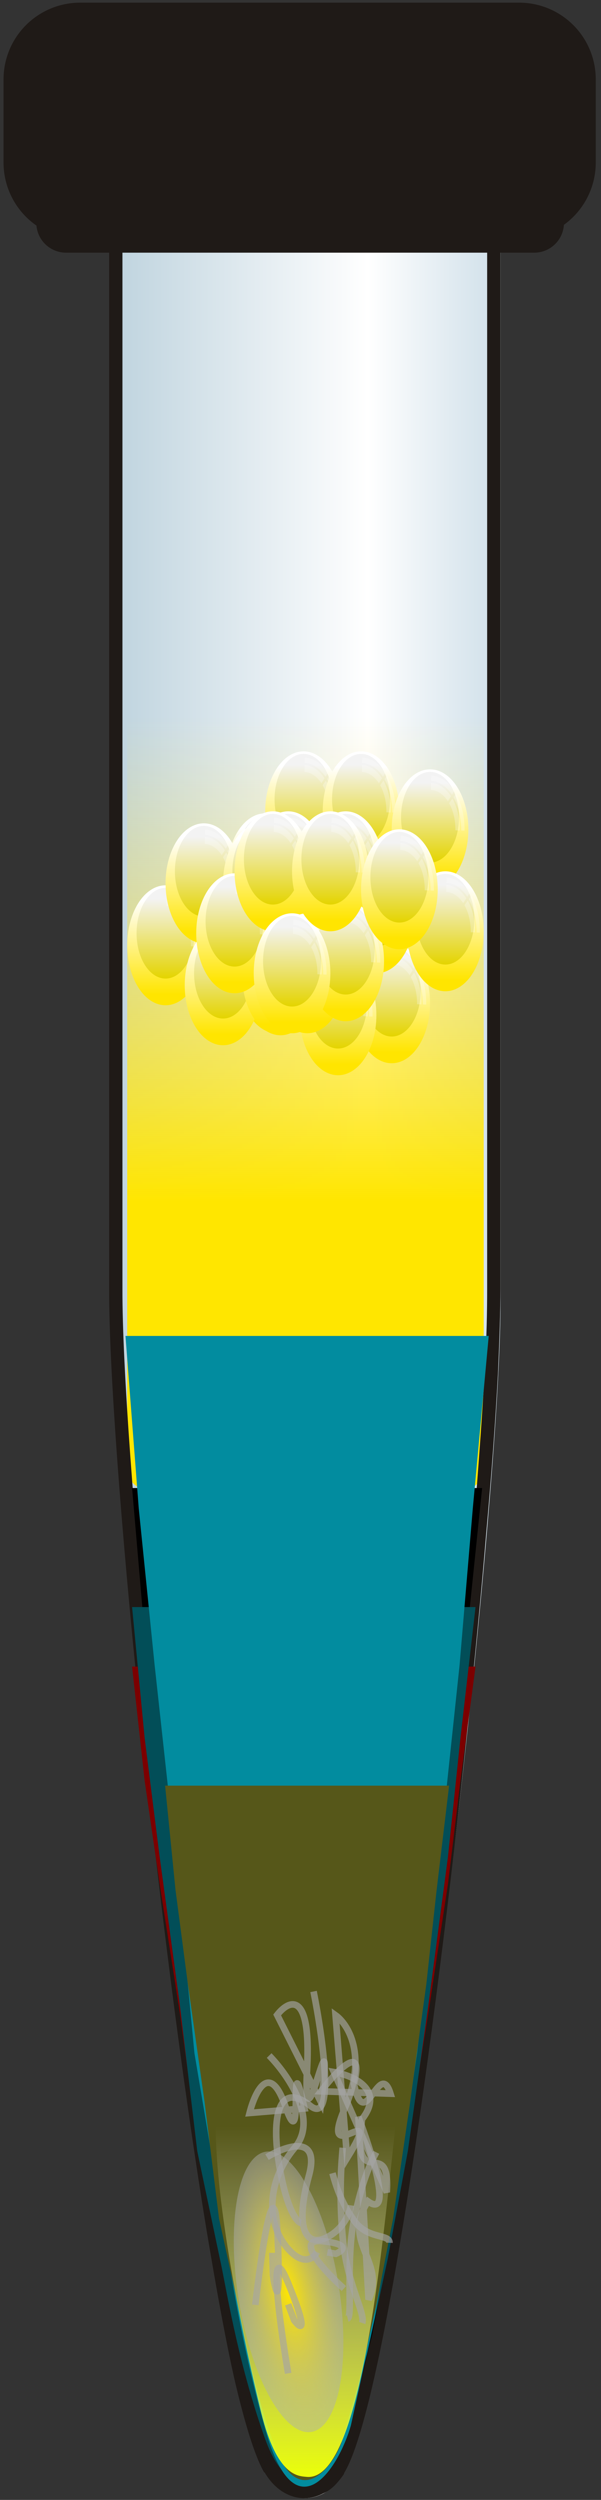 <svg width="91" height="378" viewBox="0 0 91 378" fill="none" xmlns="http://www.w3.org/2000/svg">
<rect x="0" y="0" width="91" height="378" fill="#333333" stroke="none"/>
<g id="eppen 2">
<g id="eppen 1">
<path id="Vector" fill-rule="evenodd" clip-rule="evenodd" d="M75.79 196.834C75.79 229.599 60.84 359.73 51.794 374.28C49.034 378.746 43.667 379.014 40.754 374.28C31.63 359.875 16.756 229.599 16.833 196.834V32.621H75.79V196.834Z" fill="url(#paint0_linear_1_3)"/>
<path id="Vector_2" fill-rule="evenodd" clip-rule="evenodd" d="M12.135 12H78.606V24.581H12.135V12Z" fill="url(#paint1_linear_1_3)" stroke="#1F1A17" stroke-width="23.2" stroke-linecap="round" stroke-linejoin="round"/>
<path id="Vector_3" fill-rule="evenodd" clip-rule="evenodd" d="M10 30.993H80.892V33.706H10V30.993Z" fill="url(#paint2_linear_1_3)" stroke="#1F1A17" stroke-width="9" stroke-linecap="round" stroke-linejoin="round"/>
<g id="Group">
<path id="Rectangle 1" d="M19.264 105.58H73.239V221.991C73.239 223.765 71.885 225.203 70.216 225.203H22.287C20.618 225.203 19.264 223.765 19.264 221.991V105.58Z" fill="url(#paint3_linear_1_3)"/>
<g id="bubbles">
<g id="Group_2">
<path id="Vector_4" d="M40.158 141.12C43.363 141.12 45.961 137.06 45.961 132.051C45.961 127.042 43.363 122.982 40.158 122.982C36.952 122.982 34.354 127.042 34.354 132.051C34.354 137.06 36.952 141.12 40.158 141.12Z" fill="url(#paint4_linear_1_3)"/>
<path id="Vector_5" d="M40.157 137.083C42.581 137.083 44.546 134.013 44.546 130.226C44.546 126.439 42.581 123.369 40.157 123.369C37.734 123.369 35.769 126.439 35.769 130.226C35.769 134.013 37.734 137.083 40.157 137.083Z" fill="url(#paint5_linear_1_3)"/>
<g id="shadow" opacity="0.5">
<path id="Vector_6" opacity="0.5" d="M43.329 127.057C43.173 127.305 43.017 127.553 42.861 127.801C42.199 126.783 41.298 126.139 40.296 126.096C40.302 125.749 40.308 125.401 40.314 125.053C41.492 125.105 42.551 125.861 43.329 127.059V127.057Z" fill="white"/>
<path id="Vector_7" opacity="0.5" d="M44.662 132.225C44.44 132.216 44.217 132.207 43.995 132.197C44.022 130.632 43.659 129.191 43.044 128.103C43.211 127.873 43.378 127.643 43.545 127.413C44.267 128.692 44.694 130.386 44.662 132.225Z" fill="white"/>
<path id="Vector_8" opacity="0.5" d="M43.835 126.254C43.715 126.444 43.596 126.633 43.477 126.822C42.662 125.569 41.553 124.776 40.32 124.723C40.325 124.459 40.329 124.193 40.334 123.927C41.701 123.986 42.931 124.865 43.835 126.255V126.254Z" fill="white"/>
<path id="Vector_9" opacity="0.5" d="M45.382 132.256C45.212 132.25 45.042 132.242 44.873 132.236C44.906 130.308 44.46 128.535 43.703 127.195C43.83 127.02 43.958 126.845 44.086 126.669C44.924 128.154 45.419 130.121 45.382 132.258V132.256Z" fill="white"/>
</g>
</g>
<g id="Group_2_2">
<path id="Vector_10" d="M56.989 145.35C60.194 145.35 62.792 141.29 62.792 136.281C62.792 131.272 60.194 127.211 56.989 127.211C53.783 127.211 51.184 131.272 51.184 136.281C51.184 141.29 53.783 145.35 56.989 145.35Z" fill="url(#paint6_linear_1_3)"/>
<path id="Vector_11" d="M56.989 141.313C59.412 141.313 61.377 138.243 61.377 134.456C61.377 130.669 59.412 127.599 56.989 127.599C54.565 127.599 52.6 130.669 52.6 134.456C52.6 138.243 54.565 141.313 56.989 141.313Z" fill="url(#paint7_linear_1_3)"/>
<g id="shadow_2" opacity="0.5">
<path id="Vector_12" opacity="0.5" d="M60.16 131.287C60.003 131.536 59.848 131.784 59.691 132.031C59.03 131.013 58.129 130.369 57.128 130.326C57.134 129.979 57.139 129.63 57.145 129.283C58.323 129.334 59.381 130.091 60.16 131.289V131.287Z" fill="white"/>
<path id="Vector_13" opacity="0.5" d="M61.493 136.455C61.271 136.446 61.048 136.436 60.826 136.426C60.853 134.862 60.49 133.421 59.876 132.333C60.042 132.103 60.209 131.873 60.376 131.642C61.098 132.922 61.525 134.615 61.493 136.455Z" fill="white"/>
<path id="Vector_14" opacity="0.5" d="M60.665 130.485C60.546 130.674 60.427 130.863 60.308 131.052C59.492 129.799 58.384 129.006 57.151 128.954C57.156 128.688 57.16 128.423 57.165 128.157C58.532 128.215 59.762 129.095 60.665 130.485Z" fill="white"/>
<path id="Vector_15" opacity="0.5" d="M62.213 136.487C62.043 136.479 61.873 136.472 61.704 136.465C61.737 134.538 61.29 132.765 60.534 131.426C60.661 131.25 60.789 131.075 60.916 130.899C61.755 132.383 62.25 134.351 62.213 136.487V136.487Z" fill="white"/>
</g>
</g>
<g id="Group_3">
<path id="Vector_16" d="M45.961 131.747C49.166 131.747 51.765 127.686 51.765 122.677C51.765 117.669 49.166 113.608 45.961 113.608C42.756 113.608 40.158 117.669 40.158 122.677C40.158 127.686 42.756 131.747 45.961 131.747Z" fill="url(#paint8_linear_1_3)"/>
<path id="Vector_17" d="M45.961 127.709C48.384 127.709 50.349 124.639 50.349 120.852C50.349 117.065 48.384 113.995 45.961 113.995C43.538 113.995 41.573 117.065 41.573 120.852C41.573 124.639 43.538 127.709 45.961 127.709Z" fill="url(#paint9_linear_1_3)"/>
<g id="shadow_3" opacity="0.5">
<path id="Vector_18" opacity="0.5" d="M49.133 117.684C48.977 117.932 48.82 118.179 48.665 118.428C48.003 117.41 47.102 116.765 46.1 116.722C46.106 116.375 46.112 116.027 46.118 115.679C47.295 115.731 48.354 116.487 49.133 117.685V117.684Z" fill="white"/>
<path id="Vector_19" opacity="0.5" d="M50.466 122.851C50.243 122.842 50.021 122.833 49.798 122.823C49.825 121.258 49.463 119.817 48.848 118.729C49.015 118.499 49.182 118.269 49.349 118.039C50.071 119.318 50.497 121.012 50.466 122.851H50.466Z" fill="white"/>
<path id="Vector_20" opacity="0.5" d="M49.638 116.88C49.519 117.07 49.4 117.259 49.281 117.449C48.466 116.195 47.357 115.402 46.124 115.349C46.128 115.085 46.133 114.819 46.138 114.554C47.505 114.612 48.735 115.491 49.638 116.881V116.88Z" fill="white"/>
<path id="Vector_21" opacity="0.5" d="M51.186 122.883C51.016 122.876 50.847 122.869 50.676 122.862C50.71 120.934 50.263 119.161 49.507 117.822C49.634 117.646 49.761 117.471 49.889 117.295C50.728 118.78 51.224 120.747 51.186 122.884V122.883Z" fill="white"/>
</g>
<g id="Group_4">
<path id="Vector_22" d="M48.864 147.164C52.069 147.164 54.667 143.104 54.667 138.095C54.667 133.086 52.069 129.026 48.864 129.026C45.657 129.026 43.059 133.086 43.059 138.095C43.059 143.104 45.657 147.164 48.864 147.164Z" fill="url(#paint10_linear_1_3)"/>
<path id="Vector_23" d="M48.863 143.127C51.286 143.127 53.251 140.057 53.251 136.27C53.251 132.483 51.286 129.413 48.863 129.413C46.44 129.413 44.475 132.483 44.475 136.27C44.475 140.057 46.44 143.127 48.863 143.127Z" fill="url(#paint11_linear_1_3)"/>
<g id="shadow_4" opacity="0.5">
<path id="Vector_24" opacity="0.5" d="M52.035 133.101C51.878 133.349 51.722 133.597 51.566 133.844C50.905 132.826 50.004 132.183 49.002 132.14C49.008 131.792 49.014 131.445 49.02 131.097C50.197 131.149 51.256 131.905 52.035 133.103V133.101Z" fill="white"/>
<path id="Vector_25" opacity="0.5" d="M53.368 138.269C53.146 138.259 52.923 138.25 52.7 138.241C52.728 136.675 52.365 135.235 51.75 134.147C51.917 133.917 52.084 133.687 52.251 133.457C52.972 134.736 53.4 136.43 53.368 138.269Z" fill="white"/>
<path id="Vector_26" opacity="0.5" d="M52.54 132.298C52.421 132.488 52.301 132.677 52.183 132.866C51.367 131.613 50.259 130.819 49.026 130.767C49.031 130.502 49.035 130.237 49.04 129.971C50.407 130.029 51.637 130.908 52.54 132.298Z" fill="white"/>
<path id="Vector_27" opacity="0.5" d="M54.088 138.3C53.918 138.294 53.748 138.286 53.579 138.279C53.612 136.352 53.165 134.578 52.409 133.239C52.536 133.063 52.663 132.888 52.79 132.712C53.629 134.197 54.125 136.165 54.088 138.301V138.3Z" fill="white"/>
</g>
<g id="Group_5">
<path id="Vector_28" d="M54.667 131.747C57.872 131.747 60.47 127.686 60.47 122.677C60.47 117.669 57.872 113.608 54.667 113.608C51.462 113.608 48.864 117.669 48.864 122.677C48.864 127.686 51.462 131.747 54.667 131.747Z" fill="url(#paint12_linear_1_3)"/>
<path id="Vector_29" d="M54.667 127.709C57.09 127.709 59.055 124.639 59.055 120.852C59.055 117.065 57.09 113.995 54.667 113.995C52.243 113.995 50.279 117.065 50.279 120.852C50.279 124.639 52.243 127.709 54.667 127.709Z" fill="url(#paint13_linear_1_3)"/>
<g id="shadow_5" opacity="0.5">
<path id="Vector_30" opacity="0.5" d="M57.838 117.684C57.682 117.932 57.526 118.179 57.37 118.428C56.708 117.41 55.807 116.765 54.806 116.722C54.812 116.375 54.818 116.027 54.824 115.679C56.001 115.731 57.06 116.487 57.838 117.685V117.684Z" fill="white"/>
<path id="Vector_31" opacity="0.5" d="M59.172 122.851C58.949 122.842 58.727 122.833 58.504 122.823C58.531 121.258 58.168 119.817 57.554 118.729C57.721 118.499 57.888 118.269 58.054 118.039C58.777 119.318 59.203 121.012 59.171 122.851H59.172Z" fill="white"/>
<path id="Vector_32" opacity="0.5" d="M58.344 116.88C58.224 117.07 58.106 117.259 57.986 117.449C57.172 116.195 56.063 115.402 54.829 115.349C54.834 115.085 54.839 114.819 54.844 114.554C56.211 114.612 57.441 115.491 58.344 116.881V116.88Z" fill="white"/>
<path id="Vector_33" opacity="0.5" d="M59.892 122.883C59.721 122.876 59.552 122.869 59.382 122.862C59.415 120.934 58.969 119.161 58.212 117.822C58.34 117.646 58.467 117.471 58.595 117.295C59.434 118.78 59.929 120.747 59.892 122.884V122.883Z" fill="white"/>
</g>
</g>
</g>
</g>
<g id="Group_6">
<path id="Vector_34" d="M65.114 134.467C68.319 134.467 70.917 130.407 70.917 125.398C70.917 120.389 68.319 116.329 65.114 116.329C61.909 116.329 59.31 120.389 59.31 125.398C59.31 130.407 61.909 134.467 65.114 134.467Z" fill="url(#paint14_linear_1_3)"/>
<path id="Vector_35" d="M65.114 130.43C67.537 130.43 69.502 127.36 69.502 123.573C69.502 119.786 67.537 116.716 65.114 116.716C62.69 116.716 60.725 119.786 60.725 123.573C60.725 127.36 62.69 130.43 65.114 130.43Z" fill="url(#paint15_linear_1_3)"/>
<g id="shadow_6" opacity="0.5">
<path id="Vector_36" opacity="0.5" d="M68.285 120.404C68.129 120.652 67.973 120.9 67.816 121.148C67.155 120.13 66.254 119.486 65.253 119.443C65.259 119.096 65.264 118.748 65.27 118.4C66.448 118.452 67.507 119.208 68.285 120.406V120.404Z" fill="white"/>
<path id="Vector_37" opacity="0.5" d="M69.618 125.572C69.396 125.562 69.173 125.554 68.951 125.544C68.978 123.978 68.615 122.538 68.001 121.45C68.167 121.22 68.334 120.99 68.501 120.76C69.223 122.039 69.65 123.733 69.618 125.572Z" fill="white"/>
<path id="Vector_38" opacity="0.5" d="M68.791 119.601C68.671 119.791 68.552 119.98 68.433 120.169C67.618 118.916 66.509 118.122 65.276 118.07C65.281 117.805 65.285 117.54 65.29 117.274C66.657 117.332 67.888 118.212 68.791 119.602V119.601Z" fill="white"/>
<path id="Vector_39" opacity="0.5" d="M70.338 125.603C70.168 125.597 69.998 125.589 69.829 125.582C69.862 123.655 69.416 121.882 68.659 120.542C68.786 120.367 68.914 120.191 69.041 120.016C69.88 121.5 70.375 123.468 70.338 125.605V125.603Z" fill="white"/>
</g>
</g>
<g id="Group_7">
<path id="Vector_40" d="M37.836 150.189C41.041 150.189 43.64 146.129 43.64 141.12C43.64 136.112 41.041 132.051 37.836 132.051C34.631 132.051 32.033 136.112 32.033 141.12C32.033 146.129 34.631 150.189 37.836 150.189Z" fill="url(#paint16_linear_1_3)"/>
<path id="Vector_41" d="M37.836 146.152C40.259 146.152 42.224 143.082 42.224 139.295C42.224 135.509 40.259 132.439 37.836 132.439C35.412 132.439 33.448 135.509 33.448 139.295C33.448 143.082 35.412 146.152 37.836 146.152Z" fill="url(#paint17_linear_1_3)"/>
<g id="shadow_7" opacity="0.5">
<path id="Vector_42" opacity="0.5" d="M41.007 136.127C40.852 136.375 40.695 136.622 40.539 136.87C39.877 135.852 38.977 135.208 37.975 135.166C37.981 134.818 37.987 134.47 37.993 134.122C39.17 134.174 40.229 134.93 41.007 136.128V136.127Z" fill="white"/>
<path id="Vector_43" opacity="0.5" d="M42.341 141.294C42.118 141.285 41.896 141.276 41.673 141.266C41.7 139.7 41.338 138.261 40.723 137.172C40.89 136.943 41.057 136.712 41.224 136.482C41.946 137.761 42.372 139.455 42.34 141.295L42.341 141.294Z" fill="white"/>
<path id="Vector_44" opacity="0.5" d="M41.513 135.324C41.394 135.514 41.275 135.702 41.156 135.892C40.341 134.638 39.232 133.845 37.999 133.793C38.003 133.527 38.008 133.262 38.012 132.997C39.38 133.054 40.61 133.934 41.513 135.324Z" fill="white"/>
<path id="Vector_45" opacity="0.5" d="M43.061 141.326C42.891 141.319 42.721 141.312 42.551 141.304C42.585 139.378 42.138 137.604 41.381 136.265C41.508 136.089 41.636 135.913 41.764 135.738C42.602 137.223 43.099 139.19 43.061 141.327V141.326Z" fill="white"/>
</g>
<g id="Group_8">
<path id="Vector_46" d="M25.068 152.003C28.273 152.003 30.872 147.942 30.872 142.934C30.872 137.925 28.273 133.865 25.068 133.865C21.862 133.865 19.264 137.925 19.264 142.934C19.264 147.942 21.862 152.003 25.068 152.003Z" fill="url(#paint18_linear_1_3)"/>
<path id="Vector_47" d="M25.068 147.966C27.491 147.966 29.456 144.896 29.456 141.109C29.456 137.322 27.491 134.252 25.068 134.252C22.645 134.252 20.68 137.322 20.68 141.109C20.68 144.896 22.645 147.966 25.068 147.966Z" fill="url(#paint19_linear_1_3)"/>
<g id="shadow_8" opacity="0.5">
<path id="Vector_48" opacity="0.5" d="M28.239 137.941C28.083 138.189 27.927 138.437 27.771 138.684C27.109 137.666 26.209 137.022 25.207 136.98C25.213 136.632 25.219 136.284 25.225 135.936C26.402 135.987 27.46 136.744 28.239 137.941L28.239 137.941Z" fill="white"/>
<path id="Vector_49" opacity="0.5" d="M29.573 143.108C29.35 143.099 29.128 143.089 28.905 143.08C28.933 141.515 28.57 140.075 27.955 138.986C28.122 138.756 28.289 138.526 28.456 138.295C29.177 139.575 29.604 141.268 29.573 143.108Z" fill="white"/>
<path id="Vector_50" opacity="0.5" d="M28.744 137.138C28.626 137.327 28.506 137.516 28.387 137.705C27.572 136.451 26.463 135.659 25.231 135.607C25.235 135.341 25.24 135.076 25.244 134.81C26.612 134.868 27.841 135.748 28.745 137.138H28.744Z" fill="white"/>
<path id="Vector_51" opacity="0.5" d="M30.292 143.14C30.123 143.133 29.953 143.125 29.783 143.118C29.817 141.191 29.37 139.418 28.613 138.079C28.741 137.903 28.868 137.727 28.995 137.552C29.834 139.036 30.33 141.004 30.293 143.141L30.292 143.14Z" fill="white"/>
</g>
</g>
<g id="Group_9">
<path id="Vector_52" d="M41.898 156.233C45.104 156.233 47.703 152.172 47.703 147.164C47.703 142.155 45.104 138.095 41.898 138.095C38.693 138.095 36.095 142.155 36.095 147.164C36.095 152.172 38.693 156.233 41.898 156.233Z" fill="url(#paint20_linear_1_3)"/>
<path id="Vector_53" d="M41.898 152.196C44.322 152.196 46.286 149.126 46.286 145.339C46.286 141.552 44.322 138.482 41.898 138.482C39.475 138.482 37.51 141.552 37.51 145.339C37.51 149.126 39.475 152.196 41.898 152.196Z" fill="url(#paint21_linear_1_3)"/>
<g id="shadow_9" opacity="0.5">
<path id="Vector_54" opacity="0.5" d="M45.07 142.171C44.914 142.419 44.758 142.666 44.602 142.914C43.941 141.896 43.04 141.251 42.037 141.209C42.044 140.861 42.05 140.514 42.056 140.166C43.233 140.217 44.291 140.974 45.07 142.172L45.07 142.171Z" fill="white"/>
<path id="Vector_55" opacity="0.5" d="M46.404 147.338C46.181 147.328 45.958 147.319 45.735 147.31C45.763 145.744 45.401 144.304 44.785 143.216C44.952 142.986 45.119 142.756 45.286 142.526C46.008 143.805 46.435 145.498 46.404 147.338Z" fill="white"/>
<path id="Vector_56" opacity="0.5" d="M45.575 141.367C45.456 141.557 45.337 141.746 45.218 141.936C44.403 140.681 43.294 139.889 42.062 139.836C42.066 139.571 42.071 139.305 42.075 139.04C43.442 139.098 44.672 139.977 45.576 141.368L45.575 141.367Z" fill="white"/>
<path id="Vector_57" opacity="0.5" d="M47.123 147.37C46.954 147.363 46.784 147.355 46.614 147.348C46.648 145.421 46.201 143.648 45.444 142.309C45.571 142.133 45.698 141.957 45.826 141.781C46.665 143.267 47.161 145.234 47.124 147.371L47.123 147.37Z" fill="white"/>
</g>
</g>
<g id="Group_10">
<path id="Vector_58" d="M30.872 142.629C34.077 142.629 36.675 138.569 36.675 133.56C36.675 128.551 34.077 124.491 30.872 124.491C27.667 124.491 25.068 128.551 25.068 133.56C25.068 138.569 27.667 142.629 30.872 142.629Z" fill="url(#paint22_linear_1_3)"/>
<path id="Vector_59" d="M30.872 138.592C33.295 138.592 35.26 135.522 35.26 131.735C35.26 127.948 33.295 124.878 30.872 124.878C28.448 124.878 26.483 127.948 26.483 131.735C26.483 135.522 28.448 138.592 30.872 138.592Z" fill="url(#paint23_linear_1_3)"/>
<g id="shadow_10" opacity="0.5">
<path id="Vector_60" opacity="0.5" d="M34.043 128.567C33.887 128.815 33.731 129.063 33.574 129.31C32.913 128.292 32.012 127.648 31.011 127.606C31.017 127.258 31.022 126.91 31.028 126.562C32.206 126.613 33.265 127.37 34.043 128.568V128.567Z" fill="white"/>
<path id="Vector_61" opacity="0.5" d="M35.376 133.734C35.154 133.725 34.931 133.715 34.709 133.706C34.736 132.141 34.373 130.701 33.759 129.613C33.925 129.382 34.092 129.152 34.259 128.922C34.981 130.201 35.408 131.894 35.376 133.734Z" fill="white"/>
<path id="Vector_62" opacity="0.5" d="M34.549 127.764C34.429 127.953 34.31 128.142 34.191 128.331C33.376 127.078 32.267 126.285 31.034 126.233C31.039 125.967 31.043 125.702 31.048 125.436C32.415 125.495 33.645 126.374 34.549 127.764Z" fill="white"/>
<path id="Vector_63" opacity="0.5" d="M36.096 133.766C35.926 133.759 35.756 133.751 35.587 133.744C35.62 131.817 35.174 130.044 34.417 128.705C34.544 128.529 34.672 128.354 34.8 128.178C35.638 129.663 36.133 131.63 36.096 133.767V133.766Z" fill="white"/>
</g>
<g id="Group_11">
<path id="Vector_64" d="M33.773 158.047C36.979 158.047 39.577 153.986 39.577 148.978C39.577 143.969 36.979 139.908 33.773 139.908C30.568 139.908 27.97 143.969 27.97 148.978C27.97 153.986 30.568 158.047 33.773 158.047Z" fill="url(#paint24_linear_1_3)"/>
<path id="Vector_65" d="M33.773 154.009C36.197 154.009 38.161 150.94 38.161 147.153C38.161 143.366 36.197 140.296 33.773 140.296C31.35 140.296 29.385 143.366 29.385 147.153C29.385 150.94 31.35 154.009 33.773 154.009Z" fill="url(#paint25_linear_1_3)"/>
<g id="shadow_11" opacity="0.5">
<path id="Vector_66" opacity="0.5" d="M36.945 143.984C36.789 144.232 36.633 144.48 36.477 144.728C35.815 143.71 34.914 143.066 33.912 143.023C33.918 142.676 33.924 142.327 33.93 141.98C35.108 142.031 36.166 142.787 36.944 143.985L36.945 143.984Z" fill="white"/>
<path id="Vector_67" opacity="0.5" d="M38.278 149.152C38.055 149.143 37.833 149.133 37.61 149.123C37.638 147.558 37.275 146.118 36.66 145.03C36.827 144.8 36.994 144.57 37.161 144.339C37.883 145.618 38.31 147.312 38.278 149.152Z" fill="white"/>
<path id="Vector_68" opacity="0.5" d="M37.45 143.181C37.331 143.371 37.212 143.56 37.093 143.749C36.278 142.495 35.169 141.703 33.936 141.65C33.941 141.385 33.946 141.12 33.95 140.854C35.317 140.912 36.547 141.791 37.451 143.181H37.45Z" fill="white"/>
<path id="Vector_69" opacity="0.5" d="M38.998 149.184C38.828 149.176 38.658 149.169 38.488 149.162C38.522 147.235 38.076 145.462 37.319 144.122C37.446 143.947 37.573 143.771 37.701 143.596C38.54 145.08 39.036 147.048 38.998 149.184L38.998 149.184Z" fill="white"/>
</g>
<g id="Group_12">
<path id="Vector_70" d="M39.577 142.629C42.783 142.629 45.381 138.569 45.381 133.56C45.381 128.551 42.783 124.491 39.577 124.491C36.372 124.491 33.773 128.551 33.773 133.56C33.773 138.569 36.372 142.629 39.577 142.629Z" fill="url(#paint26_linear_1_3)"/>
<path id="Vector_71" d="M39.577 138.592C42 138.592 43.965 135.522 43.965 131.735C43.965 127.948 42 124.878 39.577 124.878C37.154 124.878 35.189 127.948 35.189 131.735C35.189 135.522 37.154 138.592 39.577 138.592Z" fill="url(#paint27_linear_1_3)"/>
<g id="shadow_12" opacity="0.5">
<path id="Vector_72" opacity="0.5" d="M42.749 128.567C42.592 128.815 42.437 129.063 42.28 129.31C41.619 128.292 40.718 127.648 39.717 127.606C39.723 127.258 39.728 126.91 39.734 126.562C40.911 126.613 41.97 127.37 42.749 128.568V128.567Z" fill="white"/>
<path id="Vector_73" opacity="0.5" d="M44.082 133.734C43.86 133.725 43.637 133.715 43.414 133.706C43.442 132.141 43.079 130.701 42.464 129.613C42.631 129.382 42.798 129.152 42.965 128.922C43.687 130.201 44.114 131.894 44.082 133.734Z" fill="white"/>
<path id="Vector_74" opacity="0.5" d="M43.254 127.764C43.135 127.953 43.015 128.142 42.897 128.331C42.081 127.078 40.973 126.285 39.74 126.233C39.745 125.967 39.749 125.702 39.754 125.436C41.121 125.495 42.351 126.374 43.254 127.764Z" fill="white"/>
<path id="Vector_75" opacity="0.5" d="M44.802 133.766C44.632 133.759 44.462 133.751 44.293 133.744C44.326 131.817 43.879 130.044 43.123 128.705C43.25 128.529 43.377 128.354 43.505 128.178C44.343 129.663 44.839 131.63 44.802 133.767V133.766Z" fill="white"/>
</g>
</g>
</g>
</g>
<g id="Group_13">
<path id="Vector_76" d="M50.024 145.35C53.23 145.35 55.828 141.29 55.828 136.281C55.828 131.272 53.23 127.211 50.024 127.211C46.818 127.211 44.22 131.272 44.22 136.281C44.22 141.29 46.818 145.35 50.024 145.35Z" fill="url(#paint28_linear_1_3)"/>
<path id="Vector_77" d="M50.024 141.313C52.447 141.313 54.411 138.243 54.411 134.456C54.411 130.669 52.447 127.599 50.024 127.599C47.601 127.599 45.636 130.669 45.636 134.456C45.636 138.243 47.601 141.313 50.024 141.313Z" fill="url(#paint29_linear_1_3)"/>
<g id="shadow_13" opacity="0.5">
<path id="Vector_78" opacity="0.5" d="M53.196 131.287C53.039 131.536 52.883 131.784 52.727 132.031C52.066 131.013 51.165 130.369 50.163 130.326C50.169 129.979 50.175 129.63 50.181 129.283C51.358 129.334 52.417 130.091 53.195 131.289L53.196 131.287Z" fill="white"/>
<path id="Vector_79" opacity="0.5" d="M54.529 136.455C54.306 136.446 54.084 136.436 53.861 136.426C53.889 134.862 53.526 133.421 52.911 132.333C53.078 132.103 53.245 131.873 53.412 131.642C54.133 132.922 54.56 134.615 54.529 136.455Z" fill="white"/>
<path id="Vector_80" opacity="0.5" d="M53.7 130.485C53.582 130.674 53.462 130.863 53.343 131.052C52.528 129.799 51.419 129.006 50.187 128.954C50.191 128.688 50.196 128.423 50.2 128.157C51.568 128.215 52.797 129.095 53.701 130.485H53.7Z" fill="white"/>
<path id="Vector_81" opacity="0.5" d="M55.249 136.487C55.079 136.479 54.909 136.472 54.739 136.465C54.773 134.538 54.326 132.765 53.569 131.426C53.697 131.25 53.824 131.075 53.951 130.899C54.79 132.383 55.286 134.351 55.249 136.487V136.487Z" fill="white"/>
</g>
</g>
</g>
<g id="Group_14">
<path id="Vector_82" d="M54.667 154.419C57.872 154.419 60.47 150.359 60.47 145.35C60.47 140.341 57.872 136.281 54.667 136.281C51.462 136.281 48.864 140.341 48.864 145.35C48.864 150.359 51.462 154.419 54.667 154.419Z" fill="url(#paint30_linear_1_3)"/>
<path id="Vector_83" d="M54.667 150.382C57.09 150.382 59.055 147.312 59.055 143.525C59.055 139.738 57.09 136.668 54.667 136.668C52.243 136.668 50.279 139.738 50.279 143.525C50.279 147.312 52.243 150.382 54.667 150.382Z" fill="url(#paint31_linear_1_3)"/>
<g id="shadow_14" opacity="0.5">
<path id="Vector_84" opacity="0.5" d="M57.838 140.356C57.682 140.604 57.526 140.852 57.37 141.101C56.708 140.082 55.807 139.438 54.806 139.395C54.812 139.048 54.818 138.7 54.824 138.352C56.001 138.404 57.06 139.16 57.838 140.358V140.356Z" fill="white"/>
<path id="Vector_85" opacity="0.5" d="M59.172 145.524C58.949 145.515 58.727 145.506 58.504 145.496C58.531 143.931 58.168 142.49 57.554 141.402C57.721 141.172 57.888 140.942 58.054 140.712C58.777 141.991 59.203 143.685 59.171 145.524H59.172Z" fill="white"/>
<path id="Vector_86" opacity="0.5" d="M58.344 139.553C58.224 139.743 58.106 139.932 57.986 140.121C57.172 138.868 56.063 138.075 54.829 138.022C54.834 137.758 54.839 137.492 54.844 137.226C56.211 137.285 57.441 138.164 58.344 139.553Z" fill="white"/>
<path id="Vector_87" opacity="0.5" d="M59.892 145.555C59.721 145.549 59.552 145.541 59.382 145.534C59.415 143.607 58.969 141.834 58.212 140.494C58.34 140.319 58.467 140.144 58.595 139.968C59.434 141.452 59.929 143.42 59.892 145.557V145.555Z" fill="white"/>
</g>
<g id="Group_15">
<path id="Vector_88" d="M42.479 156.538C45.685 156.538 48.283 152.478 48.283 147.469C48.283 142.46 45.685 138.4 42.479 138.4C39.274 138.4 36.675 142.46 36.675 147.469C36.675 152.478 39.274 156.538 42.479 156.538Z" fill="url(#paint32_linear_1_3)"/>
<path id="Vector_89" d="M42.479 152.501C44.903 152.501 46.867 149.431 46.867 145.644C46.867 141.857 44.903 138.787 42.479 138.787C40.056 138.787 38.091 141.857 38.091 145.644C38.091 149.431 40.056 152.501 42.479 152.501Z" fill="url(#paint33_linear_1_3)"/>
<g id="shadow_15" opacity="0.5">
<path id="Vector_90" opacity="0.5" d="M45.651 142.475C45.494 142.723 45.339 142.971 45.182 143.218C44.52 142.2 43.62 141.557 42.618 141.514C42.624 141.166 42.63 140.818 42.636 140.47C43.813 140.522 44.871 141.279 45.65 142.477L45.651 142.475Z" fill="white"/>
<path id="Vector_91" opacity="0.5" d="M46.984 147.643C46.761 147.633 46.539 147.624 46.316 147.614C46.344 146.049 45.981 144.609 45.366 143.521C45.533 143.291 45.7 143.06 45.867 142.831C46.589 144.11 47.016 145.803 46.984 147.643Z" fill="white"/>
<path id="Vector_92" opacity="0.5" d="M46.156 141.672C46.037 141.862 45.917 142.05 45.798 142.24C44.983 140.987 43.875 140.193 42.642 140.141C42.647 139.875 42.651 139.61 42.656 139.345C44.023 139.403 45.252 140.282 46.156 141.672H46.156Z" fill="white"/>
<path id="Vector_93" opacity="0.5" d="M47.703 147.674C47.534 147.667 47.364 147.66 47.194 147.652C47.228 145.726 46.781 143.952 46.024 142.613C46.152 142.437 46.279 142.262 46.407 142.086C47.245 143.571 47.741 145.539 47.704 147.675L47.703 147.674Z" fill="white"/>
</g>
</g>
<g id="Group_16">
<path id="Vector_94" d="M59.31 160.768C62.516 160.768 65.114 156.707 65.114 151.698C65.114 146.69 62.516 142.629 59.31 142.629C56.104 142.629 53.506 146.69 53.506 151.698C53.506 156.707 56.104 160.768 59.31 160.768Z" fill="url(#paint34_linear_1_3)"/>
<path id="Vector_95" d="M59.31 156.73C61.733 156.73 63.697 153.66 63.697 149.873C63.697 146.086 61.733 143.017 59.31 143.017C56.887 143.017 54.922 146.086 54.922 149.873C54.922 153.66 56.887 156.73 59.31 156.73Z" fill="url(#paint35_linear_1_3)"/>
<g id="shadow_16" opacity="0.5">
<path id="Vector_96" opacity="0.5" d="M62.481 146.705C62.325 146.953 62.169 147.201 62.013 147.449C61.352 146.431 60.451 145.786 59.449 145.744C59.455 145.396 59.461 145.048 59.467 144.7C60.644 144.752 61.703 145.508 62.481 146.706L62.481 146.705Z" fill="white"/>
<path id="Vector_97" opacity="0.5" d="M63.815 151.872C63.592 151.863 63.37 151.854 63.147 151.844C63.175 150.279 62.812 148.838 62.197 147.75C62.364 147.521 62.531 147.29 62.698 147.06C63.419 148.339 63.846 150.033 63.815 151.873V151.872Z" fill="white"/>
<path id="Vector_98" opacity="0.5" d="M62.986 145.902C62.868 146.092 62.748 146.28 62.629 146.47C61.814 145.216 60.706 144.423 59.473 144.371C59.477 144.106 59.482 143.841 59.486 143.575C60.854 143.633 62.083 144.512 62.987 145.902H62.986Z" fill="white"/>
<path id="Vector_99" opacity="0.5" d="M64.534 151.904C64.365 151.897 64.195 151.89 64.025 151.883C64.059 149.956 63.612 148.182 62.855 146.843C62.983 146.667 63.109 146.492 63.237 146.316C64.076 147.801 64.572 149.768 64.535 151.905L64.534 151.904Z" fill="white"/>
</g>
</g>
<g id="Group_17">
<path id="Vector_100" d="M48.283 147.164C51.488 147.164 54.087 143.104 54.087 138.095C54.087 133.086 51.488 129.026 48.283 129.026C45.078 129.026 42.479 133.086 42.479 138.095C42.479 143.104 45.078 147.164 48.283 147.164Z" fill="url(#paint36_linear_1_3)"/>
<path id="Vector_101" d="M48.283 143.127C50.706 143.127 52.671 140.057 52.671 136.27C52.671 132.483 50.706 129.413 48.283 129.413C45.859 129.413 43.894 132.483 43.894 136.27C43.894 140.057 45.859 143.127 48.283 143.127Z" fill="url(#paint37_linear_1_3)"/>
<g id="shadow_17" opacity="0.5">
<path id="Vector_102" opacity="0.5" d="M51.454 133.101C51.298 133.349 51.142 133.597 50.986 133.844C50.324 132.826 49.423 132.183 48.422 132.14C48.428 131.792 48.433 131.445 48.44 131.097C49.617 131.149 50.676 131.905 51.454 133.103V133.101Z" fill="white"/>
<path id="Vector_103" opacity="0.5" d="M52.787 138.269C52.565 138.259 52.342 138.25 52.12 138.241C52.147 136.675 51.785 135.235 51.17 134.147C51.336 133.917 51.503 133.687 51.67 133.457C52.392 134.736 52.819 136.43 52.787 138.269Z" fill="white"/>
<path id="Vector_104" opacity="0.5" d="M51.96 132.298C51.84 132.488 51.721 132.677 51.602 132.866C50.787 131.613 49.678 130.819 48.446 130.767C48.45 130.502 48.455 130.237 48.459 129.971C49.826 130.029 51.057 130.908 51.96 132.298Z" fill="white"/>
<path id="Vector_105" opacity="0.5" d="M53.508 138.3C53.338 138.294 53.167 138.286 52.998 138.279C53.032 136.352 52.585 134.578 51.828 133.239C51.955 133.063 52.083 132.888 52.211 132.712C53.049 134.197 53.545 136.165 53.508 138.301V138.3Z" fill="white"/>
</g>
<g id="Group_18">
<path id="Vector_106" d="M51.184 162.581C54.39 162.581 56.989 158.521 56.989 153.512C56.989 148.504 54.39 144.443 51.184 144.443C47.979 144.443 45.381 148.504 45.381 153.512C45.381 158.521 47.979 162.581 51.184 162.581Z" fill="url(#paint38_linear_1_3)"/>
<path id="Vector_107" d="M51.184 158.545C53.608 158.545 55.572 155.475 55.572 151.688C55.572 147.901 53.608 144.831 51.184 144.831C48.761 144.831 46.797 147.901 46.797 151.688C46.797 155.475 48.761 158.545 51.184 158.545Z" fill="url(#paint39_linear_1_3)"/>
<g id="shadow_18" opacity="0.5">
<path id="Vector_108" opacity="0.5" d="M54.356 148.519C54.2 148.767 54.044 149.015 53.888 149.262C53.226 148.244 52.326 147.6 51.324 147.558C51.33 147.21 51.336 146.862 51.342 146.514C52.519 146.565 53.577 147.323 54.356 148.52L54.356 148.519Z" fill="white"/>
<path id="Vector_109" opacity="0.5" d="M55.69 153.687C55.467 153.677 55.244 153.667 55.021 153.658C55.049 152.093 54.687 150.653 54.071 149.564C54.238 149.334 54.406 149.104 54.572 148.874C55.294 150.153 55.721 151.847 55.69 153.687Z" fill="white"/>
<path id="Vector_110" opacity="0.5" d="M54.861 147.716C54.742 147.905 54.623 148.094 54.504 148.284C53.689 147.03 52.58 146.237 51.348 146.185C51.352 145.919 51.357 145.654 51.361 145.389C52.728 145.446 53.958 146.326 54.862 147.716H54.861Z" fill="white"/>
<path id="Vector_111" opacity="0.5" d="M56.409 153.718C56.24 153.711 56.07 153.704 55.9 153.696C55.934 151.769 55.487 149.996 54.73 148.657C54.857 148.481 54.984 148.306 55.112 148.13C55.951 149.615 56.447 151.582 56.41 153.719L56.409 153.718Z" fill="white"/>
</g>
<g id="Group_19">
<path id="Vector_112" d="M56.989 147.164C60.194 147.164 62.792 143.104 62.792 138.095C62.792 133.086 60.194 129.026 56.989 129.026C53.783 129.026 51.184 133.086 51.184 138.095C51.184 143.104 53.783 147.164 56.989 147.164Z" fill="url(#paint40_linear_1_3)"/>
<path id="Vector_113" d="M56.989 143.127C59.412 143.127 61.377 140.057 61.377 136.27C61.377 132.483 59.412 129.413 56.989 129.413C54.565 129.413 52.6 132.483 52.6 136.27C52.6 140.057 54.565 143.127 56.989 143.127Z" fill="url(#paint41_linear_1_3)"/>
<g id="shadow_19" opacity="0.5">
<path id="Vector_114" opacity="0.5" d="M60.16 133.101C60.003 133.349 59.848 133.597 59.691 133.844C59.03 132.826 58.129 132.183 57.128 132.14C57.134 131.792 57.139 131.445 57.145 131.097C58.323 131.149 59.381 131.905 60.16 133.103V133.101Z" fill="white"/>
<path id="Vector_115" opacity="0.5" d="M61.493 138.269C61.271 138.259 61.048 138.25 60.826 138.241C60.853 136.675 60.49 135.235 59.876 134.147C60.042 133.917 60.209 133.687 60.376 133.457C61.098 134.736 61.525 136.43 61.493 138.269Z" fill="white"/>
<path id="Vector_116" opacity="0.5" d="M60.665 132.298C60.546 132.488 60.427 132.677 60.308 132.866C59.492 131.613 58.385 130.819 57.151 130.767C57.156 130.502 57.16 130.237 57.165 129.971C58.532 130.029 59.762 130.908 60.665 132.298Z" fill="white"/>
<path id="Vector_117" opacity="0.5" d="M62.213 138.3C62.043 138.294 61.873 138.286 61.704 138.279C61.737 136.352 61.29 134.578 60.534 133.239C60.661 133.063 60.789 132.888 60.916 132.712C61.755 134.197 62.25 136.165 62.213 138.301V138.3Z" fill="white"/>
</g>
</g>
</g>
</g>
<g id="Group_20">
<path id="Vector_118" d="M67.435 149.884C70.641 149.884 73.239 145.824 73.239 140.816C73.239 135.807 70.641 131.747 67.435 131.747C64.23 131.747 61.631 135.807 61.631 140.816C61.631 145.824 64.23 149.884 67.435 149.884Z" fill="url(#paint42_linear_1_3)"/>
<path id="Vector_119" d="M67.435 145.848C69.859 145.848 71.823 142.778 71.823 138.991C71.823 135.204 69.859 132.134 67.435 132.134C65.012 132.134 63.047 135.204 63.047 138.991C63.047 142.778 65.012 145.848 67.435 145.848Z" fill="url(#paint43_linear_1_3)"/>
<g id="shadow_20" opacity="0.5">
<path id="Vector_120" opacity="0.5" d="M70.607 135.822C70.45 136.07 70.295 136.318 70.138 136.565C69.477 135.547 68.576 134.903 67.574 134.861C67.58 134.513 67.586 134.166 67.592 133.817C68.769 133.869 69.828 134.626 70.606 135.823L70.607 135.822Z" fill="white"/>
<path id="Vector_121" opacity="0.5" d="M71.94 140.99C71.717 140.98 71.495 140.97 71.272 140.962C71.3 139.396 70.937 137.956 70.322 136.868C70.489 136.638 70.656 136.407 70.823 136.178C71.545 137.456 71.972 139.15 71.94 140.99Z" fill="white"/>
<path id="Vector_122" opacity="0.5" d="M71.112 135.019C70.993 135.209 70.874 135.397 70.754 135.587C69.939 134.333 68.831 133.54 67.598 133.488C67.603 133.222 67.607 132.957 67.612 132.692C68.979 132.75 70.208 133.629 71.112 135.019H71.112Z" fill="white"/>
<path id="Vector_123" opacity="0.5" d="M72.66 141.021C72.49 141.014 72.32 141.007 72.15 140.999C72.184 139.073 71.737 137.299 70.98 135.96C71.108 135.784 71.236 135.609 71.362 135.433C72.201 136.918 72.697 138.886 72.66 141.022V141.021Z" fill="white"/>
</g>
</g>
</g>
<g id="Group_21">
<path id="Vector_124" d="M43.64 140.816C46.845 140.816 49.444 136.755 49.444 131.747C49.444 126.738 46.845 122.677 43.64 122.677C40.434 122.677 37.836 126.738 37.836 131.747C37.836 136.755 40.434 140.816 43.64 140.816Z" fill="url(#paint44_linear_1_3)"/>
<path id="Vector_125" d="M43.64 136.778C46.063 136.778 48.028 133.709 48.028 129.922C48.028 126.135 46.063 123.065 43.64 123.065C41.216 123.065 39.252 126.135 39.252 129.922C39.252 133.709 41.216 136.778 43.64 136.778Z" fill="url(#paint45_linear_1_3)"/>
<g id="shadow_21" opacity="0.5">
<path id="Vector_126" opacity="0.5" d="M46.812 126.753C46.655 127.001 46.499 127.249 46.343 127.496C45.681 126.478 44.78 125.835 43.779 125.792C43.785 125.444 43.791 125.096 43.797 124.748C44.974 124.8 46.032 125.556 46.811 126.754L46.812 126.753Z" fill="white"/>
<path id="Vector_127" opacity="0.5" d="M48.145 131.921C47.922 131.911 47.7 131.902 47.477 131.892C47.504 130.326 47.142 128.887 46.527 127.798C46.694 127.569 46.861 127.338 47.028 127.108C47.749 128.387 48.176 130.081 48.144 131.921H48.145Z" fill="white"/>
<path id="Vector_128" opacity="0.5" d="M47.316 125.95C47.198 126.14 47.078 126.328 46.959 126.518C46.144 125.264 45.035 124.471 43.802 124.419C43.807 124.153 43.811 123.888 43.816 123.623C45.184 123.681 46.413 124.56 47.317 125.95H47.316Z" fill="white"/>
<path id="Vector_129" opacity="0.5" d="M48.864 131.952C48.695 131.945 48.525 131.938 48.355 131.931C48.389 130.004 47.942 128.23 47.185 126.891C47.313 126.715 47.44 126.539 47.567 126.364C48.406 127.849 48.902 129.817 48.865 131.953L48.864 131.952Z" fill="white"/>
</g>
<g id="Group_22">
<path id="Vector_130" d="M46.542 156.233C49.747 156.233 52.345 152.172 52.345 147.164C52.345 142.155 49.747 138.095 46.542 138.095C43.337 138.095 40.738 142.155 40.738 147.164C40.738 152.172 43.337 156.233 46.542 156.233Z" fill="url(#paint46_linear_1_3)"/>
<path id="Vector_131" d="M46.542 152.196C48.965 152.196 50.93 149.126 50.93 145.339C50.93 141.552 48.965 138.482 46.542 138.482C44.118 138.482 42.154 141.552 42.154 145.339C42.154 149.126 44.118 152.196 46.542 152.196Z" fill="url(#paint47_linear_1_3)"/>
<g id="shadow_22" opacity="0.5">
<path id="Vector_132" opacity="0.5" d="M49.713 142.171C49.557 142.418 49.401 142.666 49.244 142.914C48.583 141.896 47.682 141.251 46.681 141.209C46.687 140.861 46.693 140.514 46.699 140.166C47.876 140.217 48.934 140.974 49.713 142.172V142.171Z" fill="white"/>
<path id="Vector_133" opacity="0.5" d="M51.047 147.338C50.824 147.328 50.602 147.319 50.379 147.31C50.406 145.744 50.043 144.304 49.429 143.216C49.596 142.986 49.763 142.756 49.929 142.526C50.652 143.805 51.078 145.498 51.046 147.338H51.047Z" fill="white"/>
<path id="Vector_134" opacity="0.5" d="M50.218 141.367C50.099 141.557 49.98 141.746 49.861 141.936C49.046 140.681 47.938 139.889 46.704 139.836C46.709 139.571 46.713 139.305 46.718 139.04C48.086 139.098 49.315 139.977 50.218 141.368V141.367Z" fill="white"/>
<path id="Vector_135" opacity="0.5" d="M51.766 147.37C51.596 147.363 51.427 147.355 51.257 147.348C51.29 145.421 50.844 143.648 50.087 142.309C50.215 142.133 50.342 141.957 50.469 141.781C51.308 143.267 51.804 145.234 51.766 147.371V147.37Z" fill="white"/>
</g>
<g id="Group_23">
<path id="Vector_136" d="M52.345 140.816C55.55 140.816 58.15 136.755 58.15 131.747C58.15 126.738 55.55 122.677 52.345 122.677C49.14 122.677 46.542 126.738 46.542 131.747C46.542 136.755 49.14 140.816 52.345 140.816Z" fill="url(#paint48_linear_1_3)"/>
<path id="Vector_137" d="M52.345 136.778C54.769 136.778 56.733 133.709 56.733 129.922C56.733 126.135 54.769 123.065 52.345 123.065C49.922 123.065 47.957 126.135 47.957 129.922C47.957 133.709 49.922 136.778 52.345 136.778Z" fill="url(#paint49_linear_1_3)"/>
<g id="shadow_23" opacity="0.5">
<path id="Vector_138" opacity="0.5" d="M55.517 126.753C55.361 127.001 55.204 127.249 55.049 127.496C54.387 126.478 53.486 125.835 52.484 125.792C52.49 125.444 52.496 125.096 52.502 124.748C53.679 124.8 54.738 125.556 55.516 126.754L55.517 126.753Z" fill="white"/>
<path id="Vector_139" opacity="0.5" d="M56.85 131.921C56.627 131.911 56.405 131.902 56.182 131.892C56.209 130.326 55.847 128.887 55.232 127.798C55.399 127.569 55.566 127.338 55.733 127.108C56.455 128.387 56.882 130.081 56.85 131.921H56.85Z" fill="white"/>
<path id="Vector_140" opacity="0.5" d="M56.022 125.95C55.903 126.14 55.784 126.328 55.665 126.518C54.85 125.264 53.741 124.471 52.508 124.419C52.512 124.153 52.517 123.888 52.522 123.623C53.889 123.681 55.119 124.56 56.023 125.95H56.022Z" fill="white"/>
<path id="Vector_141" opacity="0.5" d="M57.57 131.952C57.401 131.945 57.23 131.938 57.06 131.931C57.094 130.004 56.648 128.23 55.891 126.891C56.018 126.715 56.145 126.539 56.273 126.364C57.112 127.849 57.608 129.817 57.571 131.953L57.57 131.952Z" fill="white"/>
</g>
</g>
</g>
<g id="Group_24">
<path id="Vector_142" d="M35.514 150.189C38.72 150.189 41.319 146.129 41.319 141.12C41.319 136.112 38.72 132.051 35.514 132.051C32.309 132.051 29.711 136.112 29.711 141.12C29.711 146.129 32.309 150.189 35.514 150.189Z" fill="url(#paint50_linear_1_3)"/>
<path id="Vector_143" d="M35.514 146.152C37.938 146.152 39.902 143.082 39.902 139.295C39.902 135.509 37.938 132.439 35.514 132.439C33.091 132.439 31.127 135.509 31.127 139.295C31.127 143.082 33.091 146.152 35.514 146.152Z" fill="url(#paint51_linear_1_3)"/>
<g id="shadow_24" opacity="0.5">
<path id="Vector_144" opacity="0.5" d="M38.686 136.127C38.53 136.375 38.373 136.622 38.218 136.87C37.556 135.852 36.655 135.208 35.654 135.165C35.66 134.818 35.666 134.47 35.672 134.122C36.848 134.174 37.907 134.93 38.686 136.128V136.127Z" fill="white"/>
<path id="Vector_145" opacity="0.5" d="M40.02 141.294C39.797 141.285 39.574 141.276 39.352 141.266C39.379 139.7 39.016 138.261 38.401 137.172C38.569 136.943 38.736 136.712 38.903 136.482C39.624 137.761 40.051 139.455 40.019 141.295L40.02 141.294Z" fill="white"/>
<path id="Vector_146" opacity="0.5" d="M39.191 135.324C39.073 135.514 38.953 135.702 38.834 135.892C38.019 134.638 36.91 133.845 35.677 133.793C35.681 133.527 35.686 133.262 35.691 132.997C37.059 133.054 38.288 133.934 39.192 135.324H39.191Z" fill="white"/>
<path id="Vector_147" opacity="0.5" d="M40.739 141.326C40.569 141.319 40.4 141.312 40.23 141.304C40.263 139.378 39.817 137.604 39.06 136.265C39.188 136.089 39.314 135.913 39.442 135.738C40.281 137.223 40.777 139.19 40.74 141.327L40.739 141.326Z" fill="white"/>
</g>
</g>
<g id="Group_25">
<path id="Vector_148" d="M52.345 154.419C55.55 154.419 58.15 150.359 58.15 145.35C58.15 140.341 55.55 136.281 52.345 136.281C49.14 136.281 46.542 140.341 46.542 145.35C46.542 150.359 49.14 154.419 52.345 154.419Z" fill="url(#paint52_linear_1_3)"/>
<path id="Vector_149" d="M52.345 150.382C54.769 150.382 56.733 147.312 56.733 143.525C56.733 139.738 54.769 136.668 52.345 136.668C49.922 136.668 47.957 139.738 47.957 143.525C47.957 147.312 49.922 150.382 52.345 150.382Z" fill="url(#paint53_linear_1_3)"/>
<g id="shadow_25" opacity="0.5">
<path id="Vector_150" opacity="0.5" d="M55.516 140.356C55.361 140.604 55.204 140.852 55.049 141.1C54.387 140.082 53.486 139.438 52.484 139.395C52.49 139.048 52.496 138.7 52.502 138.352C53.679 138.404 54.738 139.16 55.516 140.358V140.356Z" fill="white"/>
<path id="Vector_151" opacity="0.5" d="M56.85 145.524C56.627 145.515 56.405 145.506 56.182 145.496C56.209 143.931 55.847 142.49 55.232 141.402C55.399 141.172 55.566 140.942 55.733 140.712C56.455 141.991 56.882 143.685 56.85 145.524H56.85Z" fill="white"/>
<path id="Vector_152" opacity="0.5" d="M56.022 139.553C55.903 139.743 55.784 139.932 55.665 140.121C54.85 138.868 53.741 138.075 52.508 138.022C52.512 137.758 52.517 137.492 52.522 137.226C53.889 137.285 55.119 138.164 56.023 139.553H56.022Z" fill="white"/>
<path id="Vector_153" opacity="0.5" d="M57.57 145.555C57.4 145.549 57.23 145.541 57.06 145.534C57.094 143.607 56.648 141.834 55.891 140.494C56.018 140.319 56.145 140.144 56.273 139.968C57.112 141.452 57.608 143.42 57.571 145.557L57.57 145.555Z" fill="white"/>
</g>
</g>
<g id="Group_26">
<path id="Vector_154" d="M41.318 140.816C44.524 140.816 47.122 136.755 47.122 131.747C47.122 126.738 44.524 122.677 41.318 122.677C38.113 122.677 35.514 126.738 35.514 131.747C35.514 136.755 38.113 140.816 41.318 140.816Z" fill="url(#paint54_linear_1_3)"/>
<path id="Vector_155" d="M41.318 136.778C43.742 136.778 45.706 133.709 45.706 129.922C45.706 126.135 43.742 123.065 41.318 123.065C38.895 123.065 36.93 126.135 36.93 129.922C36.93 133.709 38.895 136.778 41.318 136.778Z" fill="url(#paint55_linear_1_3)"/>
<g id="shadow_26" opacity="0.5">
<path id="Vector_156" opacity="0.5" d="M44.49 126.753C44.333 127.001 44.178 127.249 44.021 127.496C43.36 126.478 42.459 125.835 41.457 125.792C41.463 125.444 41.469 125.096 41.475 124.748C42.653 124.8 43.711 125.556 44.49 126.754V126.753Z" fill="white"/>
<path id="Vector_157" opacity="0.5" d="M45.823 131.921C45.6 131.911 45.378 131.902 45.155 131.892C45.183 130.326 44.82 128.887 44.205 127.798C44.372 127.569 44.539 127.338 44.706 127.108C45.428 128.387 45.855 130.081 45.823 131.921Z" fill="white"/>
<path id="Vector_158" opacity="0.5" d="M44.995 125.95C44.876 126.14 44.757 126.328 44.637 126.518C43.822 125.264 42.714 124.471 41.481 124.419C41.486 124.153 41.49 123.888 41.495 123.623C42.862 123.681 44.092 124.56 44.995 125.95H44.995Z" fill="white"/>
<path id="Vector_159" opacity="0.5" d="M46.543 131.952C46.373 131.945 46.203 131.938 46.033 131.931C46.067 130.004 45.62 128.23 44.863 126.891C44.991 126.715 45.119 126.539 45.246 126.364C46.084 127.849 46.58 129.817 46.543 131.953V131.952Z" fill="white"/>
</g>
<g id="Group_27">
<path id="Vector_160" d="M44.22 156.233C47.425 156.233 50.024 152.172 50.024 147.164C50.024 142.155 47.425 138.095 44.22 138.095C41.015 138.095 38.417 142.155 38.417 147.164C38.417 152.172 41.015 156.233 44.22 156.233Z" fill="url(#paint56_linear_1_3)"/>
<path id="Vector_161" d="M44.22 152.196C46.644 152.196 48.608 149.126 48.608 145.339C48.608 141.552 46.644 138.482 44.22 138.482C41.796 138.482 39.832 141.552 39.832 145.339C39.832 149.126 41.796 152.196 44.22 152.196Z" fill="url(#paint57_linear_1_3)"/>
<g id="shadow_27" opacity="0.5">
<path id="Vector_162" opacity="0.5" d="M47.391 142.171C47.236 142.418 47.079 142.666 46.923 142.914C46.261 141.896 45.361 141.251 44.359 141.209C44.365 140.861 44.371 140.514 44.377 140.166C45.554 140.217 46.613 140.974 47.391 142.172V142.171Z" fill="white"/>
<path id="Vector_163" opacity="0.5" d="M48.725 147.338C48.502 147.328 48.28 147.319 48.057 147.31C48.084 145.744 47.721 144.304 47.107 143.216C47.274 142.986 47.441 142.756 47.608 142.526C48.33 143.805 48.757 145.498 48.724 147.338H48.725Z" fill="white"/>
<path id="Vector_164" opacity="0.5" d="M47.897 141.367C47.778 141.557 47.659 141.746 47.539 141.936C46.725 140.681 45.616 139.889 44.383 139.836C44.387 139.571 44.392 139.305 44.397 139.04C45.764 139.098 46.994 139.977 47.898 141.368L47.897 141.367Z" fill="white"/>
<path id="Vector_165" opacity="0.5" d="M49.445 147.37C49.275 147.363 49.105 147.355 48.935 147.348C48.968 145.421 48.522 143.648 47.765 142.309C47.893 142.133 48.02 141.957 48.148 141.781C48.987 143.267 49.482 145.234 49.445 147.371L49.445 147.37Z" fill="white"/>
</g>
<g id="Group_28">
<path id="Vector_166" d="M50.024 140.816C53.23 140.816 55.828 136.755 55.828 131.747C55.828 126.738 53.23 122.677 50.024 122.677C46.818 122.677 44.22 126.738 44.22 131.747C44.22 136.755 46.818 140.816 50.024 140.816Z" fill="url(#paint58_linear_1_3)"/>
<path id="Vector_167" d="M50.024 136.778C52.447 136.778 54.411 133.709 54.411 129.922C54.411 126.135 52.447 123.065 50.024 123.065C47.601 123.065 45.636 126.135 45.636 129.922C45.636 133.709 47.601 136.778 50.024 136.778Z" fill="url(#paint59_linear_1_3)"/>
<g id="shadow_28" opacity="0.5">
<path id="Vector_168" opacity="0.5" d="M53.196 126.753C53.039 127.001 52.883 127.249 52.727 127.496C52.066 126.478 51.165 125.835 50.163 125.792C50.169 125.444 50.175 125.096 50.181 124.748C51.358 124.8 52.417 125.556 53.195 126.754L53.196 126.753Z" fill="white"/>
<path id="Vector_169" opacity="0.5" d="M54.529 131.921C54.306 131.911 54.084 131.902 53.861 131.892C53.889 130.326 53.526 128.887 52.911 127.798C53.078 127.569 53.245 127.338 53.412 127.108C54.133 128.387 54.56 130.081 54.529 131.921Z" fill="white"/>
<path id="Vector_170" opacity="0.5" d="M53.7 125.95C53.582 126.14 53.462 126.328 53.343 126.518C52.528 125.264 51.419 124.471 50.187 124.419C50.191 124.153 50.196 123.888 50.2 123.623C51.568 123.681 52.797 124.56 53.701 125.95H53.7Z" fill="white"/>
<path id="Vector_171" opacity="0.5" d="M55.249 131.952C55.079 131.945 54.909 131.938 54.739 131.931C54.773 130.004 54.326 128.23 53.569 126.891C53.697 126.715 53.824 126.539 53.951 126.364C54.79 127.849 55.286 129.817 55.249 131.953V131.952Z" fill="white"/>
</g>
</g>
</g>
</g>
<g id="Group_29">
<path id="Vector_172" d="M60.47 143.536C63.676 143.536 66.275 139.476 66.275 134.467C66.275 129.459 63.676 125.398 60.47 125.398C57.265 125.398 54.667 129.459 54.667 134.467C54.667 139.476 57.265 143.536 60.47 143.536Z" fill="url(#paint60_linear_1_3)"/>
<path id="Vector_173" d="M60.47 139.499C62.894 139.499 64.858 136.429 64.858 132.642C64.858 128.856 62.894 125.786 60.47 125.786C58.047 125.786 56.083 128.856 56.083 132.642C56.083 136.429 58.047 139.499 60.47 139.499Z" fill="url(#paint61_linear_1_3)"/>
<g id="shadow_29" opacity="0.5">
<path id="Vector_174" opacity="0.5" d="M63.642 129.474C63.486 129.722 63.33 129.969 63.174 130.217C62.512 129.199 61.611 128.555 60.609 128.513C60.615 128.164 60.622 127.817 60.628 127.469C61.804 127.521 62.863 128.277 63.642 129.475L63.642 129.474Z" fill="white"/>
<path id="Vector_175" opacity="0.5" d="M64.975 134.641C64.753 134.632 64.53 134.622 64.307 134.613C64.335 133.047 63.973 131.608 63.358 130.519C63.525 130.29 63.691 130.059 63.858 129.829C64.58 131.108 65.007 132.802 64.975 134.642L64.975 134.641Z" fill="white"/>
<path id="Vector_176" opacity="0.5" d="M64.147 128.671C64.029 128.86 63.909 129.049 63.79 129.239C62.975 127.985 61.866 127.192 60.633 127.14C60.638 126.874 60.643 126.609 60.647 126.344C62.014 126.401 63.244 127.28 64.148 128.671H64.147Z" fill="white"/>
<path id="Vector_177" opacity="0.5" d="M65.695 134.673C65.526 134.666 65.356 134.659 65.186 134.651C65.22 132.725 64.773 130.951 64.016 129.612C64.143 129.436 64.27 129.26 64.398 129.084C65.237 130.57 65.733 132.537 65.696 134.674L65.695 134.673Z" fill="white"/>
</g>
</g>
</g>
</g>
</g>
<path id="Vector_178" fill-rule="evenodd" clip-rule="evenodd" d="M75.774 194.912C75.774 198.192 75.625 202.522 75.401 207.638L73.389 207.376C73.687 202.391 73.762 198.192 73.762 194.912H75.774ZM75.401 207.638C75.029 214.592 74.432 222.856 73.612 231.909L71.675 231.384C72.421 222.201 73.016 214.067 73.389 207.376L75.401 207.638ZM73.612 231.909C72.867 240.83 71.898 250.931 70.781 261.296L68.844 260.64C69.886 250.407 70.855 240.437 71.675 231.384L73.612 231.909ZM70.781 261.296C65.788 309.182 57.889 364.413 52.15 373.86L50.809 371.367C56.175 362.447 63.85 308.001 68.844 260.64L70.781 261.296ZM50.809 371.367L51.479 372.548L50.809 371.367ZM52.15 373.86C51.927 374.384 52.15 373.991 52.15 373.991L50.734 371.367C50.809 371.367 50.51 371.892 50.809 371.367L52.15 373.86ZM52.15 373.991L51.405 372.679L52.15 373.991ZM52.15 373.991C51.703 374.647 51.181 375.303 50.659 375.827L49.691 372.679C50.064 372.285 50.436 371.892 50.734 371.367L52.15 373.991ZM50.659 375.827C50.138 376.352 49.541 376.746 48.945 377.008L48.424 373.597C48.871 373.335 49.318 373.073 49.691 372.679L50.659 375.827ZM48.945 377.008C46.039 378.583 42.313 377.664 40.077 373.86L41.419 371.367C43.133 374.122 46.039 374.91 48.424 373.597L48.945 377.008ZM40.077 373.86C40.003 373.86 39.928 373.729 39.854 373.597L41.27 371.104L41.419 371.367L40.077 373.86ZM39.854 373.597C38.513 371.104 37.096 366.513 35.606 360.216L37.469 358.904C38.81 364.808 40.152 369.006 41.27 371.104L39.854 373.597ZM35.606 360.216C34.19 354.05 32.774 346.179 31.284 337.257L33.221 336.338C34.637 344.998 36.053 352.738 37.469 358.904L35.606 360.216ZM31.284 337.257C23.831 291.995 16.453 218.527 16.528 194.912H18.54C18.465 218.265 25.769 291.208 33.221 336.338L31.284 337.257ZM18.54 194.912H17.497H18.54ZM16.528 194.912V30.528H18.54V194.912H16.528ZM16.528 30.528C16.528 29.74 17.05 28.822 17.497 28.822V30.528H16.528ZM17.497 28.822H74.805V32.365H17.497V28.822ZM74.805 28.822C75.326 28.822 75.774 29.74 75.774 30.528H74.805V28.822ZM75.774 30.528V194.912H73.762V30.528H75.774Z" fill="#1F1A17"/>
</g>
<path id="fillingOw" d="M59.46 336.943L62.555 318.487L65.65 294.012L68.745 267.932L70.679 247.469L73 225H46.693H20L21.934 247.469L24.256 267.932L27.35 293.209L30.058 318.487L33.54 336.943C34.443 341.357 36.171 354.357 40.504 367.838C44.837 381.32 51.078 372.653 52.883 367.036L56.365 352.993L59.46 336.943Z" fill="black"/>
<path id="Nacl-solution" d="M58.715 337.823L61.752 323.673L64.788 304.909L67.825 284.914L69.723 269.226L72 252H46.19H20L21.898 269.226L24.175 284.914L27.212 304.294L29.869 323.673L33.285 337.823C34.171 341.207 35.866 351.174 40.117 361.509C44.368 371.845 50.492 365.201 52.263 360.894L55.679 350.128L58.715 337.823Z" fill="#7C0000"/>
<path id="Iso-solution" d="M58.715 341.51L61.752 325.268L64.788 303.73L67.825 280.78L69.723 262.773L72 243H46.19H20L21.898 262.773L24.175 280.78L27.212 303.024L29.869 325.268L33.285 341.51C34.171 345.394 35.866 356.834 40.117 368.698C44.368 380.561 50.492 372.935 52.263 367.991L55.679 355.633L58.715 341.51Z" fill="#024E58"/>
<path id="Distilled-solution" d="M59.949 331.854L63.161 310.445L66.372 282.054L69.584 251.801L71.591 228.064L74 202H46.701H19L21.007 228.064L23.416 251.801L26.628 281.123L29.438 310.445L33.051 331.854C33.988 336.974 35.781 352.054 40.277 367.692C44.774 383.331 51.251 373.277 53.124 366.761L56.737 350.471L59.949 331.854Z" fill="#028C9F"/>
<path id="GTE-solution" d="M56.036 351.659L58.314 340.339L60.591 325.327L62.869 309.331L64.292 296.781L66 283H46.642H27L28.423 296.781L30.131 309.331L32.409 324.835L34.401 340.339L36.964 351.659C37.628 354.366 38.899 362.339 42.088 370.607C45.276 378.876 49.869 373.56 51.197 370.115L53.759 361.502L56.036 351.659Z" fill="#750F0F"/>
<path id="SDS-solution" d="M57.015 348.36L59.526 335.441L62.036 318.308L64.547 300.052L66.117 285.728L68 270H46.657H25L26.569 285.728L28.453 300.052L30.963 317.746L33.161 335.441L35.985 348.36C36.718 351.45 38.12 360.55 41.635 369.987C45.15 379.424 50.214 373.357 51.679 369.425L54.504 359.595L57.015 348.36Z" fill="#565719"/>
<path id="bchaHua" d="M32.664 321.543H59.871C57.805 340.145 54.706 375.326 46.44 374.517C45.164 374.392 41.963 374.517 39.552 364.812C36.535 352.669 32.664 333.058 32.664 321.543Z" fill="url(#paint62_linear_1_3)"/>
<path id="pallet" d="M47.209 367.712C51.36 366.935 53.151 356.824 51.209 345.128C49.268 333.433 44.33 324.582 40.179 325.359C36.028 326.137 34.237 336.248 36.179 347.944C38.12 359.639 43.058 368.49 47.209 367.712Z" fill="url(#paint63_radial_1_3)"/>
<g id="dna">
<path id="Vector 1" d="M40.752 310.811C43.553 313.664 48.255 320.438 44.656 324.713C40.157 330.057 40.462 336.352 43.499 339.901C45.929 342.74 47.503 341.5 47.987 340.525M50.561 313.312C53.444 313.807 58.332 315.927 54.814 320.44C53.296 332.167 59.167 322.467 58.56 331.478L50.561 313.312Z" stroke="#A4A4A4" stroke-opacity="0.65"/>
<path id="Vector 2" d="M51.891 324.755C51.654 327.565 51.321 331.659 51.891 338.403C52.461 345.147 55.368 349.777 54.842 351.249" stroke="#A4A4A4" stroke-opacity="0.65"/>
<path id="Vector 3" d="M43.629 358.863C42.317 351.102 40.481 337.507 43.629 345.214C46.777 352.922 45.546 352.172 44.537 350.834L43.629 348.426M41.964 304.671C43.73 302.396 47.109 300.817 46.504 312.699C45.748 327.552 50.742 300.255 48.623 317.918L41.964 304.671Z" stroke="#A4A4A4" stroke-opacity="0.65"/>
<path id="Vector 4" d="M47.477 301.122C48.886 308.151 50.76 321.446 46.986 318.409C42.269 314.613 40.942 319.894 42.356 327.858C43.488 334.229 44.983 336.033 45.589 336.139M54.262 320.08C56.316 325.472 59.48 335.576 55.708 332.86C51.663 339.069 58.493 341.965 55.806 347.71L54.262 320.08Z" stroke="#A4A4A4" stroke-opacity="0.65"/>
<path id="Vector 5" d="M56.967 325.44C56.092 327.147 54.829 329.659 53.591 335.74C52.353 341.822 53.402 350.375 52.642 350.571" stroke="#A4A4A4" stroke-opacity="0.65"/>
<path id="Vector 6" d="M38.662 348.513C39.592 340.374 41.569 326.918 42.038 338.213C42.508 349.507 41.764 346.8 41.333 344.034L41.244 340.637M50.81 304.718C52.704 306.074 55.646 310.763 52.25 318.677C48.006 328.57 58.526 316.66 52.558 326.303L50.81 304.718Z" stroke="#A4A4A4" stroke-opacity="0.65"/>
<path id="Vector 7" d="M40.426 326.168C43.272 324.449 48.524 322.607 46.772 328.985C44.582 336.956 46.326 339.913 49.521 338.289C52.077 336.99 52.995 334.53 53.134 333.463M48.594 316.217C50.938 313.167 55.218 308.668 53.586 315.078C55.226 322.979 57.43 311.143 59.123 316.572L48.594 316.217Z" stroke="#A4A4A4" stroke-opacity="0.65"/>
<path id="Vector 8" d="M50.342 328.6C50.833 330.349 51.558 332.88 53.615 335.767C55.672 338.654 59.025 337.748 58.972 339.124" stroke="#A4A4A4" stroke-opacity="0.65"/>
<path id="Vector 9" d="M52.069 346.041C49.196 343.471 44.519 338.441 48.796 338.874C53.073 339.307 51.944 340.327 50.844 340.783L49.566 340.56M37.789 319.495C38.606 316.273 40.835 311.563 43.217 318.498C46.196 327.166 43.503 307.097 46.103 318.805L37.789 319.495Z" stroke="#A4A4A4" stroke-opacity="0.65"/>
</g>
</g>
<defs>
<linearGradient id="paint0_linear_1_3" x1="16.833" y1="205.174" x2="75.79" y2="205.174" gradientUnits="userSpaceOnUse">
<stop stop-color="#BED3DE"/>
<stop offset="0.659" stop-color="white"/>
<stop offset="1" stop-color="#CFDFE9"/>
</linearGradient>
<linearGradient id="paint1_linear_1_3" x1="11.101" y1="18.292" x2="79.64" y2="18.292" gradientUnits="userSpaceOnUse">
<stop stop-color="#BED3DE"/>
<stop offset="0.659" stop-color="white"/>
<stop offset="1" stop-color="#CFDFE9"/>
</linearGradient>
<linearGradient id="paint2_linear_1_3" x1="10.001" y1="32.363" x2="80.892" y2="32.363" gradientUnits="userSpaceOnUse">
<stop stop-color="#BED3DE"/>
<stop offset="0.659" stop-color="white"/>
<stop offset="1" stop-color="#CFDFE9"/>
</linearGradient>
<linearGradient id="paint3_linear_1_3" x1="45.559" y1="108.39" x2="45.559" y2="223.999" gradientUnits="userSpaceOnUse">
<stop stop-color="#FFE662" stop-opacity="0"/>
<stop offset="0.634" stop-color="#FFE600"/>
</linearGradient>
<linearGradient id="paint4_linear_1_3" x1="40.158" y1="125.304" x2="40.158" y2="139.46" gradientUnits="userSpaceOnUse">
<stop stop-color="white"/>
<stop offset="1" stop-color="#FFE500"/>
</linearGradient>
<linearGradient id="paint5_linear_1_3" x1="40.157" y1="125.027" x2="40.157" y2="137.082" gradientUnits="userSpaceOnUse">
<stop stop-color="#F3F3F3"/>
<stop offset="1" stop-color="#E4D400"/>
</linearGradient>
<linearGradient id="paint6_linear_1_3" x1="56.989" y1="129.534" x2="56.989" y2="143.69" gradientUnits="userSpaceOnUse">
<stop stop-color="white"/>
<stop offset="1" stop-color="#FFE500"/>
</linearGradient>
<linearGradient id="paint7_linear_1_3" x1="56.989" y1="129.257" x2="56.989" y2="141.312" gradientUnits="userSpaceOnUse">
<stop stop-color="#F3F3F3"/>
<stop offset="1" stop-color="#E4D400"/>
</linearGradient>
<linearGradient id="paint8_linear_1_3" x1="45.961" y1="115.93" x2="45.961" y2="130.086" gradientUnits="userSpaceOnUse">
<stop stop-color="white"/>
<stop offset="1" stop-color="#FFE500"/>
</linearGradient>
<linearGradient id="paint9_linear_1_3" x1="45.961" y1="115.653" x2="45.961" y2="127.709" gradientUnits="userSpaceOnUse">
<stop stop-color="#F3F3F3"/>
<stop offset="1" stop-color="#E4D400"/>
</linearGradient>
<linearGradient id="paint10_linear_1_3" x1="48.864" y1="131.348" x2="48.864" y2="145.503" gradientUnits="userSpaceOnUse">
<stop stop-color="white"/>
<stop offset="1" stop-color="#FFE500"/>
</linearGradient>
<linearGradient id="paint11_linear_1_3" x1="48.863" y1="131.071" x2="48.863" y2="143.126" gradientUnits="userSpaceOnUse">
<stop stop-color="#F3F3F3"/>
<stop offset="1" stop-color="#E4D400"/>
</linearGradient>
<linearGradient id="paint12_linear_1_3" x1="54.667" y1="115.93" x2="54.667" y2="130.086" gradientUnits="userSpaceOnUse">
<stop stop-color="white"/>
<stop offset="1" stop-color="#FFE500"/>
</linearGradient>
<linearGradient id="paint13_linear_1_3" x1="54.667" y1="115.653" x2="54.667" y2="127.709" gradientUnits="userSpaceOnUse">
<stop stop-color="#F3F3F3"/>
<stop offset="1" stop-color="#E4D400"/>
</linearGradient>
<linearGradient id="paint14_linear_1_3" x1="65.114" y1="118.651" x2="65.114" y2="132.806" gradientUnits="userSpaceOnUse">
<stop stop-color="white"/>
<stop offset="1" stop-color="#FFE500"/>
</linearGradient>
<linearGradient id="paint15_linear_1_3" x1="65.114" y1="118.374" x2="65.114" y2="130.429" gradientUnits="userSpaceOnUse">
<stop stop-color="#F3F3F3"/>
<stop offset="1" stop-color="#E4D400"/>
</linearGradient>
<linearGradient id="paint16_linear_1_3" x1="37.836" y1="134.374" x2="37.836" y2="148.529" gradientUnits="userSpaceOnUse">
<stop stop-color="white"/>
<stop offset="1" stop-color="#FFE500"/>
</linearGradient>
<linearGradient id="paint17_linear_1_3" x1="37.836" y1="134.097" x2="37.836" y2="146.152" gradientUnits="userSpaceOnUse">
<stop stop-color="#F3F3F3"/>
<stop offset="1" stop-color="#E4D400"/>
</linearGradient>
<linearGradient id="paint18_linear_1_3" x1="25.068" y1="136.187" x2="25.068" y2="150.343" gradientUnits="userSpaceOnUse">
<stop stop-color="white"/>
<stop offset="1" stop-color="#FFE500"/>
</linearGradient>
<linearGradient id="paint19_linear_1_3" x1="25.068" y1="135.91" x2="25.068" y2="147.966" gradientUnits="userSpaceOnUse">
<stop stop-color="#F3F3F3"/>
<stop offset="1" stop-color="#E4D400"/>
</linearGradient>
<linearGradient id="paint20_linear_1_3" x1="41.898" y1="140.417" x2="41.898" y2="154.573" gradientUnits="userSpaceOnUse">
<stop stop-color="white"/>
<stop offset="1" stop-color="#FFE500"/>
</linearGradient>
<linearGradient id="paint21_linear_1_3" x1="41.898" y1="140.14" x2="41.898" y2="152.196" gradientUnits="userSpaceOnUse">
<stop stop-color="#F3F3F3"/>
<stop offset="1" stop-color="#E4D400"/>
</linearGradient>
<linearGradient id="paint22_linear_1_3" x1="30.872" y1="126.813" x2="30.872" y2="140.969" gradientUnits="userSpaceOnUse">
<stop stop-color="white"/>
<stop offset="1" stop-color="#FFE500"/>
</linearGradient>
<linearGradient id="paint23_linear_1_3" x1="30.872" y1="126.536" x2="30.872" y2="138.592" gradientUnits="userSpaceOnUse">
<stop stop-color="#F3F3F3"/>
<stop offset="1" stop-color="#E4D400"/>
</linearGradient>
<linearGradient id="paint24_linear_1_3" x1="33.773" y1="142.231" x2="33.773" y2="156.387" gradientUnits="userSpaceOnUse">
<stop stop-color="white"/>
<stop offset="1" stop-color="#FFE500"/>
</linearGradient>
<linearGradient id="paint25_linear_1_3" x1="33.773" y1="141.954" x2="33.773" y2="154.009" gradientUnits="userSpaceOnUse">
<stop stop-color="#F3F3F3"/>
<stop offset="1" stop-color="#E4D400"/>
</linearGradient>
<linearGradient id="paint26_linear_1_3" x1="39.577" y1="126.813" x2="39.577" y2="140.969" gradientUnits="userSpaceOnUse">
<stop stop-color="white"/>
<stop offset="1" stop-color="#FFE500"/>
</linearGradient>
<linearGradient id="paint27_linear_1_3" x1="39.577" y1="126.536" x2="39.577" y2="138.592" gradientUnits="userSpaceOnUse">
<stop stop-color="#F3F3F3"/>
<stop offset="1" stop-color="#E4D400"/>
</linearGradient>
<linearGradient id="paint28_linear_1_3" x1="50.024" y1="129.534" x2="50.024" y2="143.69" gradientUnits="userSpaceOnUse">
<stop stop-color="white"/>
<stop offset="1" stop-color="#FFE500"/>
</linearGradient>
<linearGradient id="paint29_linear_1_3" x1="50.024" y1="129.257" x2="50.024" y2="141.312" gradientUnits="userSpaceOnUse">
<stop stop-color="#F3F3F3"/>
<stop offset="1" stop-color="#E4D400"/>
</linearGradient>
<linearGradient id="paint30_linear_1_3" x1="54.667" y1="138.603" x2="54.667" y2="152.759" gradientUnits="userSpaceOnUse">
<stop stop-color="white"/>
<stop offset="1" stop-color="#FFE500"/>
</linearGradient>
<linearGradient id="paint31_linear_1_3" x1="54.667" y1="138.326" x2="54.667" y2="150.381" gradientUnits="userSpaceOnUse">
<stop stop-color="#F3F3F3"/>
<stop offset="1" stop-color="#E4D400"/>
</linearGradient>
<linearGradient id="paint32_linear_1_3" x1="42.479" y1="140.722" x2="42.479" y2="154.877" gradientUnits="userSpaceOnUse">
<stop stop-color="white"/>
<stop offset="1" stop-color="#FFE500"/>
</linearGradient>
<linearGradient id="paint33_linear_1_3" x1="42.479" y1="140.445" x2="42.479" y2="152.5" gradientUnits="userSpaceOnUse">
<stop stop-color="#F3F3F3"/>
<stop offset="1" stop-color="#E4D400"/>
</linearGradient>
<linearGradient id="paint34_linear_1_3" x1="59.31" y1="144.952" x2="59.31" y2="159.107" gradientUnits="userSpaceOnUse">
<stop stop-color="white"/>
<stop offset="1" stop-color="#FFE500"/>
</linearGradient>
<linearGradient id="paint35_linear_1_3" x1="59.31" y1="144.675" x2="59.31" y2="156.73" gradientUnits="userSpaceOnUse">
<stop stop-color="#F3F3F3"/>
<stop offset="1" stop-color="#E4D400"/>
</linearGradient>
<linearGradient id="paint36_linear_1_3" x1="48.283" y1="131.348" x2="48.283" y2="145.503" gradientUnits="userSpaceOnUse">
<stop stop-color="white"/>
<stop offset="1" stop-color="#FFE500"/>
</linearGradient>
<linearGradient id="paint37_linear_1_3" x1="48.283" y1="131.071" x2="48.283" y2="143.126" gradientUnits="userSpaceOnUse">
<stop stop-color="#F3F3F3"/>
<stop offset="1" stop-color="#E4D400"/>
</linearGradient>
<linearGradient id="paint38_linear_1_3" x1="51.184" y1="146.765" x2="51.184" y2="160.921" gradientUnits="userSpaceOnUse">
<stop stop-color="white"/>
<stop offset="1" stop-color="#FFE500"/>
</linearGradient>
<linearGradient id="paint39_linear_1_3" x1="51.184" y1="146.488" x2="51.184" y2="158.544" gradientUnits="userSpaceOnUse">
<stop stop-color="#F3F3F3"/>
<stop offset="1" stop-color="#E4D400"/>
</linearGradient>
<linearGradient id="paint40_linear_1_3" x1="56.989" y1="131.348" x2="56.989" y2="145.503" gradientUnits="userSpaceOnUse">
<stop stop-color="white"/>
<stop offset="1" stop-color="#FFE500"/>
</linearGradient>
<linearGradient id="paint41_linear_1_3" x1="56.989" y1="131.071" x2="56.989" y2="143.126" gradientUnits="userSpaceOnUse">
<stop stop-color="#F3F3F3"/>
<stop offset="1" stop-color="#E4D400"/>
</linearGradient>
<linearGradient id="paint42_linear_1_3" x1="67.435" y1="134.068" x2="67.435" y2="148.224" gradientUnits="userSpaceOnUse">
<stop stop-color="white"/>
<stop offset="1" stop-color="#FFE500"/>
</linearGradient>
<linearGradient id="paint43_linear_1_3" x1="67.435" y1="133.791" x2="67.435" y2="145.847" gradientUnits="userSpaceOnUse">
<stop stop-color="#F3F3F3"/>
<stop offset="1" stop-color="#E4D400"/>
</linearGradient>
<linearGradient id="paint44_linear_1_3" x1="43.64" y1="125" x2="43.64" y2="139.155" gradientUnits="userSpaceOnUse">
<stop stop-color="white"/>
<stop offset="1" stop-color="#FFE500"/>
</linearGradient>
<linearGradient id="paint45_linear_1_3" x1="43.64" y1="124.723" x2="43.64" y2="136.778" gradientUnits="userSpaceOnUse">
<stop stop-color="#F3F3F3"/>
<stop offset="1" stop-color="#E4D400"/>
</linearGradient>
<linearGradient id="paint46_linear_1_3" x1="46.542" y1="140.417" x2="46.542" y2="154.573" gradientUnits="userSpaceOnUse">
<stop stop-color="white"/>
<stop offset="1" stop-color="#FFE500"/>
</linearGradient>
<linearGradient id="paint47_linear_1_3" x1="46.542" y1="140.14" x2="46.542" y2="152.196" gradientUnits="userSpaceOnUse">
<stop stop-color="#F3F3F3"/>
<stop offset="1" stop-color="#E4D400"/>
</linearGradient>
<linearGradient id="paint48_linear_1_3" x1="52.345" y1="125" x2="52.345" y2="139.155" gradientUnits="userSpaceOnUse">
<stop stop-color="white"/>
<stop offset="1" stop-color="#FFE500"/>
</linearGradient>
<linearGradient id="paint49_linear_1_3" x1="52.345" y1="124.723" x2="52.345" y2="136.778" gradientUnits="userSpaceOnUse">
<stop stop-color="#F3F3F3"/>
<stop offset="1" stop-color="#E4D400"/>
</linearGradient>
<linearGradient id="paint50_linear_1_3" x1="35.514" y1="134.374" x2="35.514" y2="148.529" gradientUnits="userSpaceOnUse">
<stop stop-color="white"/>
<stop offset="1" stop-color="#FFE500"/>
</linearGradient>
<linearGradient id="paint51_linear_1_3" x1="35.514" y1="134.097" x2="35.514" y2="146.152" gradientUnits="userSpaceOnUse">
<stop stop-color="#F3F3F3"/>
<stop offset="1" stop-color="#E4D400"/>
</linearGradient>
<linearGradient id="paint52_linear_1_3" x1="52.345" y1="138.603" x2="52.345" y2="152.759" gradientUnits="userSpaceOnUse">
<stop stop-color="white"/>
<stop offset="1" stop-color="#FFE500"/>
</linearGradient>
<linearGradient id="paint53_linear_1_3" x1="52.345" y1="138.326" x2="52.345" y2="150.381" gradientUnits="userSpaceOnUse">
<stop stop-color="#F3F3F3"/>
<stop offset="1" stop-color="#E4D400"/>
</linearGradient>
<linearGradient id="paint54_linear_1_3" x1="41.318" y1="125" x2="41.318" y2="139.155" gradientUnits="userSpaceOnUse">
<stop stop-color="white"/>
<stop offset="1" stop-color="#FFE500"/>
</linearGradient>
<linearGradient id="paint55_linear_1_3" x1="41.318" y1="124.723" x2="41.318" y2="136.778" gradientUnits="userSpaceOnUse">
<stop stop-color="#F3F3F3"/>
<stop offset="1" stop-color="#E4D400"/>
</linearGradient>
<linearGradient id="paint56_linear_1_3" x1="44.22" y1="140.417" x2="44.22" y2="154.573" gradientUnits="userSpaceOnUse">
<stop stop-color="white"/>
<stop offset="1" stop-color="#FFE500"/>
</linearGradient>
<linearGradient id="paint57_linear_1_3" x1="44.22" y1="140.14" x2="44.22" y2="152.196" gradientUnits="userSpaceOnUse">
<stop stop-color="#F3F3F3"/>
<stop offset="1" stop-color="#E4D400"/>
</linearGradient>
<linearGradient id="paint58_linear_1_3" x1="50.024" y1="125" x2="50.024" y2="139.155" gradientUnits="userSpaceOnUse">
<stop stop-color="white"/>
<stop offset="1" stop-color="#FFE500"/>
</linearGradient>
<linearGradient id="paint59_linear_1_3" x1="50.024" y1="124.723" x2="50.024" y2="136.778" gradientUnits="userSpaceOnUse">
<stop stop-color="#F3F3F3"/>
<stop offset="1" stop-color="#E4D400"/>
</linearGradient>
<linearGradient id="paint60_linear_1_3" x1="60.47" y1="127.72" x2="60.47" y2="141.876" gradientUnits="userSpaceOnUse">
<stop stop-color="white"/>
<stop offset="1" stop-color="#FFE500"/>
</linearGradient>
<linearGradient id="paint61_linear_1_3" x1="60.47" y1="127.443" x2="60.47" y2="139.499" gradientUnits="userSpaceOnUse">
<stop stop-color="#F3F3F3"/>
<stop offset="1" stop-color="#E4D400"/>
</linearGradient>
<linearGradient id="paint62_linear_1_3" x1="46.267" y1="321.543" x2="46.267" y2="374.517" gradientUnits="userSpaceOnUse">
<stop stop-color="white" stop-opacity="0"/>
<stop offset="1" stop-color="#EBFF09"/>
</linearGradient>
<radialGradient id="paint63_radial_1_3" cx="0" cy="0" r="1" gradientUnits="userSpaceOnUse" gradientTransform="translate(43.694 346.536) rotate(80.576) scale(21.466 7.644)">
<stop stop-color="#FFE600"/>
<stop offset="1" stop-color="#AEAEAE" stop-opacity="0.47"/>
</radialGradient>
</defs>
</svg>

